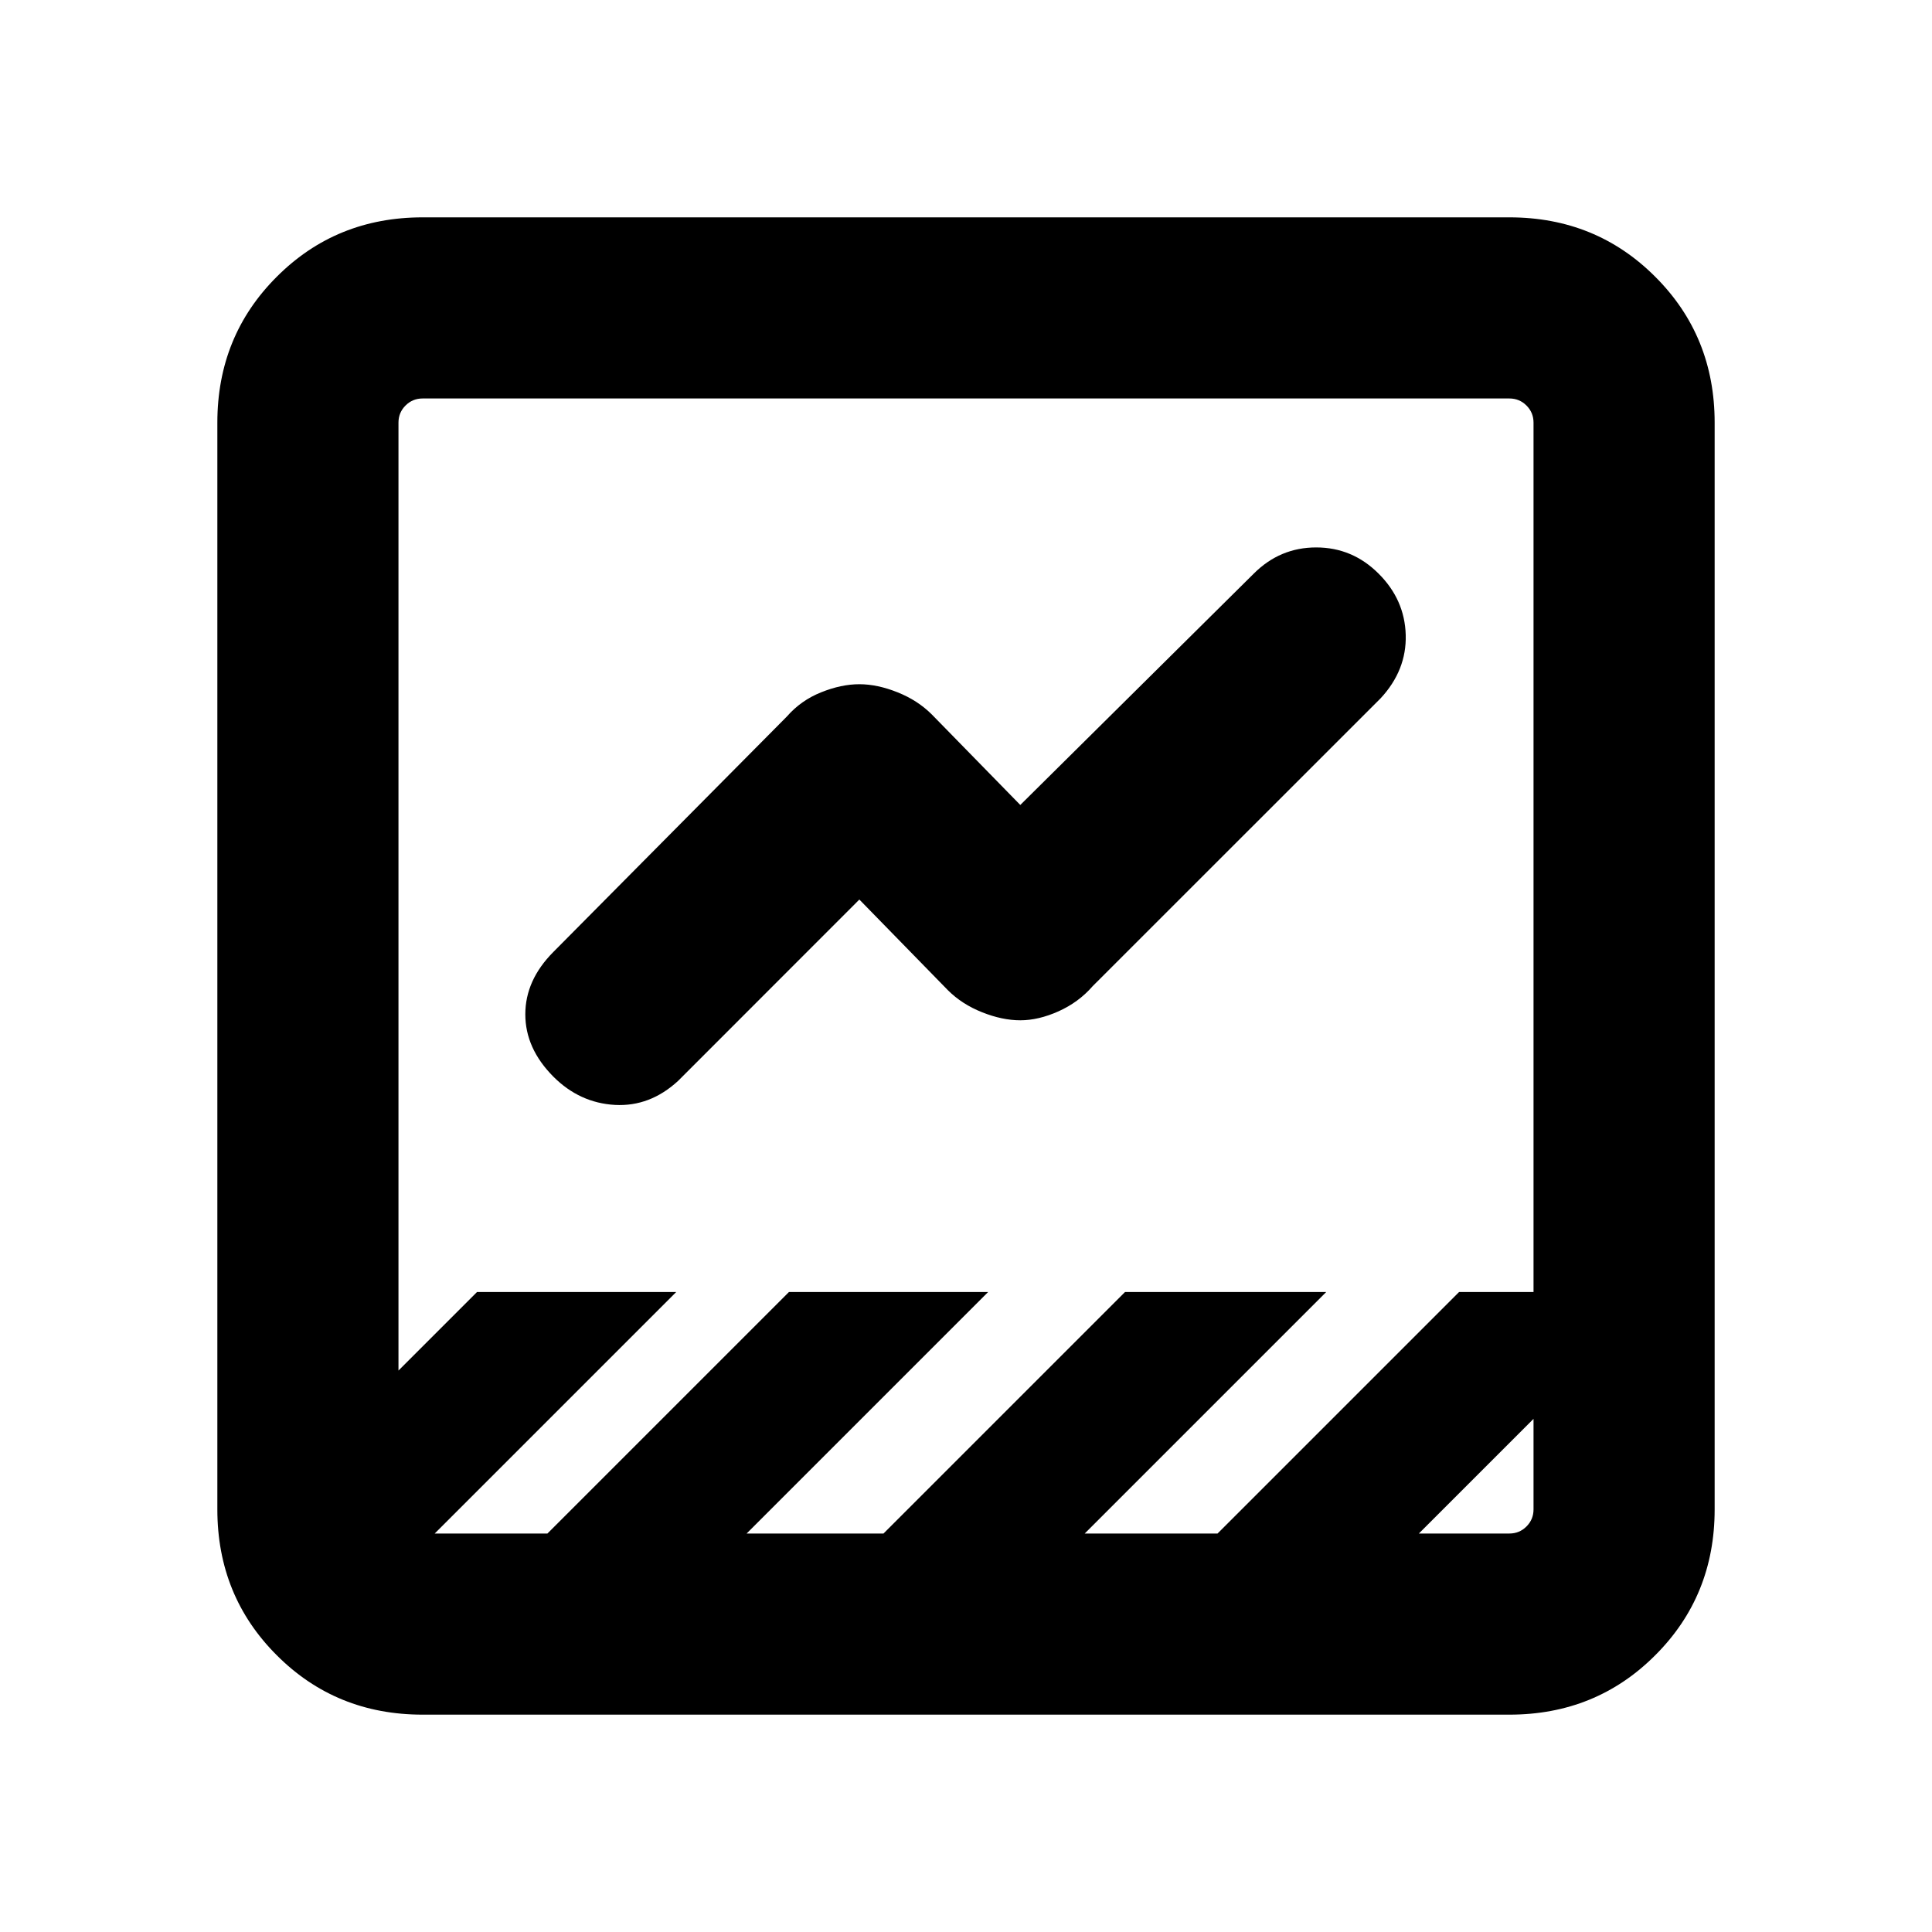 <svg xmlns="http://www.w3.org/2000/svg" height="20" width="20"><path d="M4.375 17.75q-.896 0-1.51-.615-.615-.614-.615-1.51V4.375q0-.896.615-1.51.614-.615 1.51-.615h11.25q.896 0 1.51.615.615.614.615 1.51v11.25q0 .896-.615 1.51-.614.615-1.51.615Zm10.313-1.875h.937q.104 0 .177-.073t.073-.177v-.937Zm-10.188 0h1.167l2.5-2.5h2.062l-2.5 2.5h1.417l2.5-2.5h2.083l-2.5 2.5h1.375l2.5-2.5h.771v-9q0-.104-.073-.177t-.177-.073H4.375q-.104 0-.177.073t-.073.177v9.813l.813-.813H7Zm1.229-4.729q-.291-.292-.291-.646 0-.354.291-.646l2.417-2.437q.146-.167.354-.25.208-.084.396-.084.187 0 .396.084.208.083.354.229l.916.937 2.417-2.395q.271-.271.646-.271t.646.271q.271.27.281.635.01.365-.26.656l-2.98 2.979q-.145.167-.354.261-.208.093-.396.093-.187 0-.395-.083-.209-.083-.355-.229l-.916-.938-1.875 1.876q-.292.27-.656.25-.365-.021-.636-.292Zm-1.604 4.479v-11.5 11.75-.25Z"/></svg>